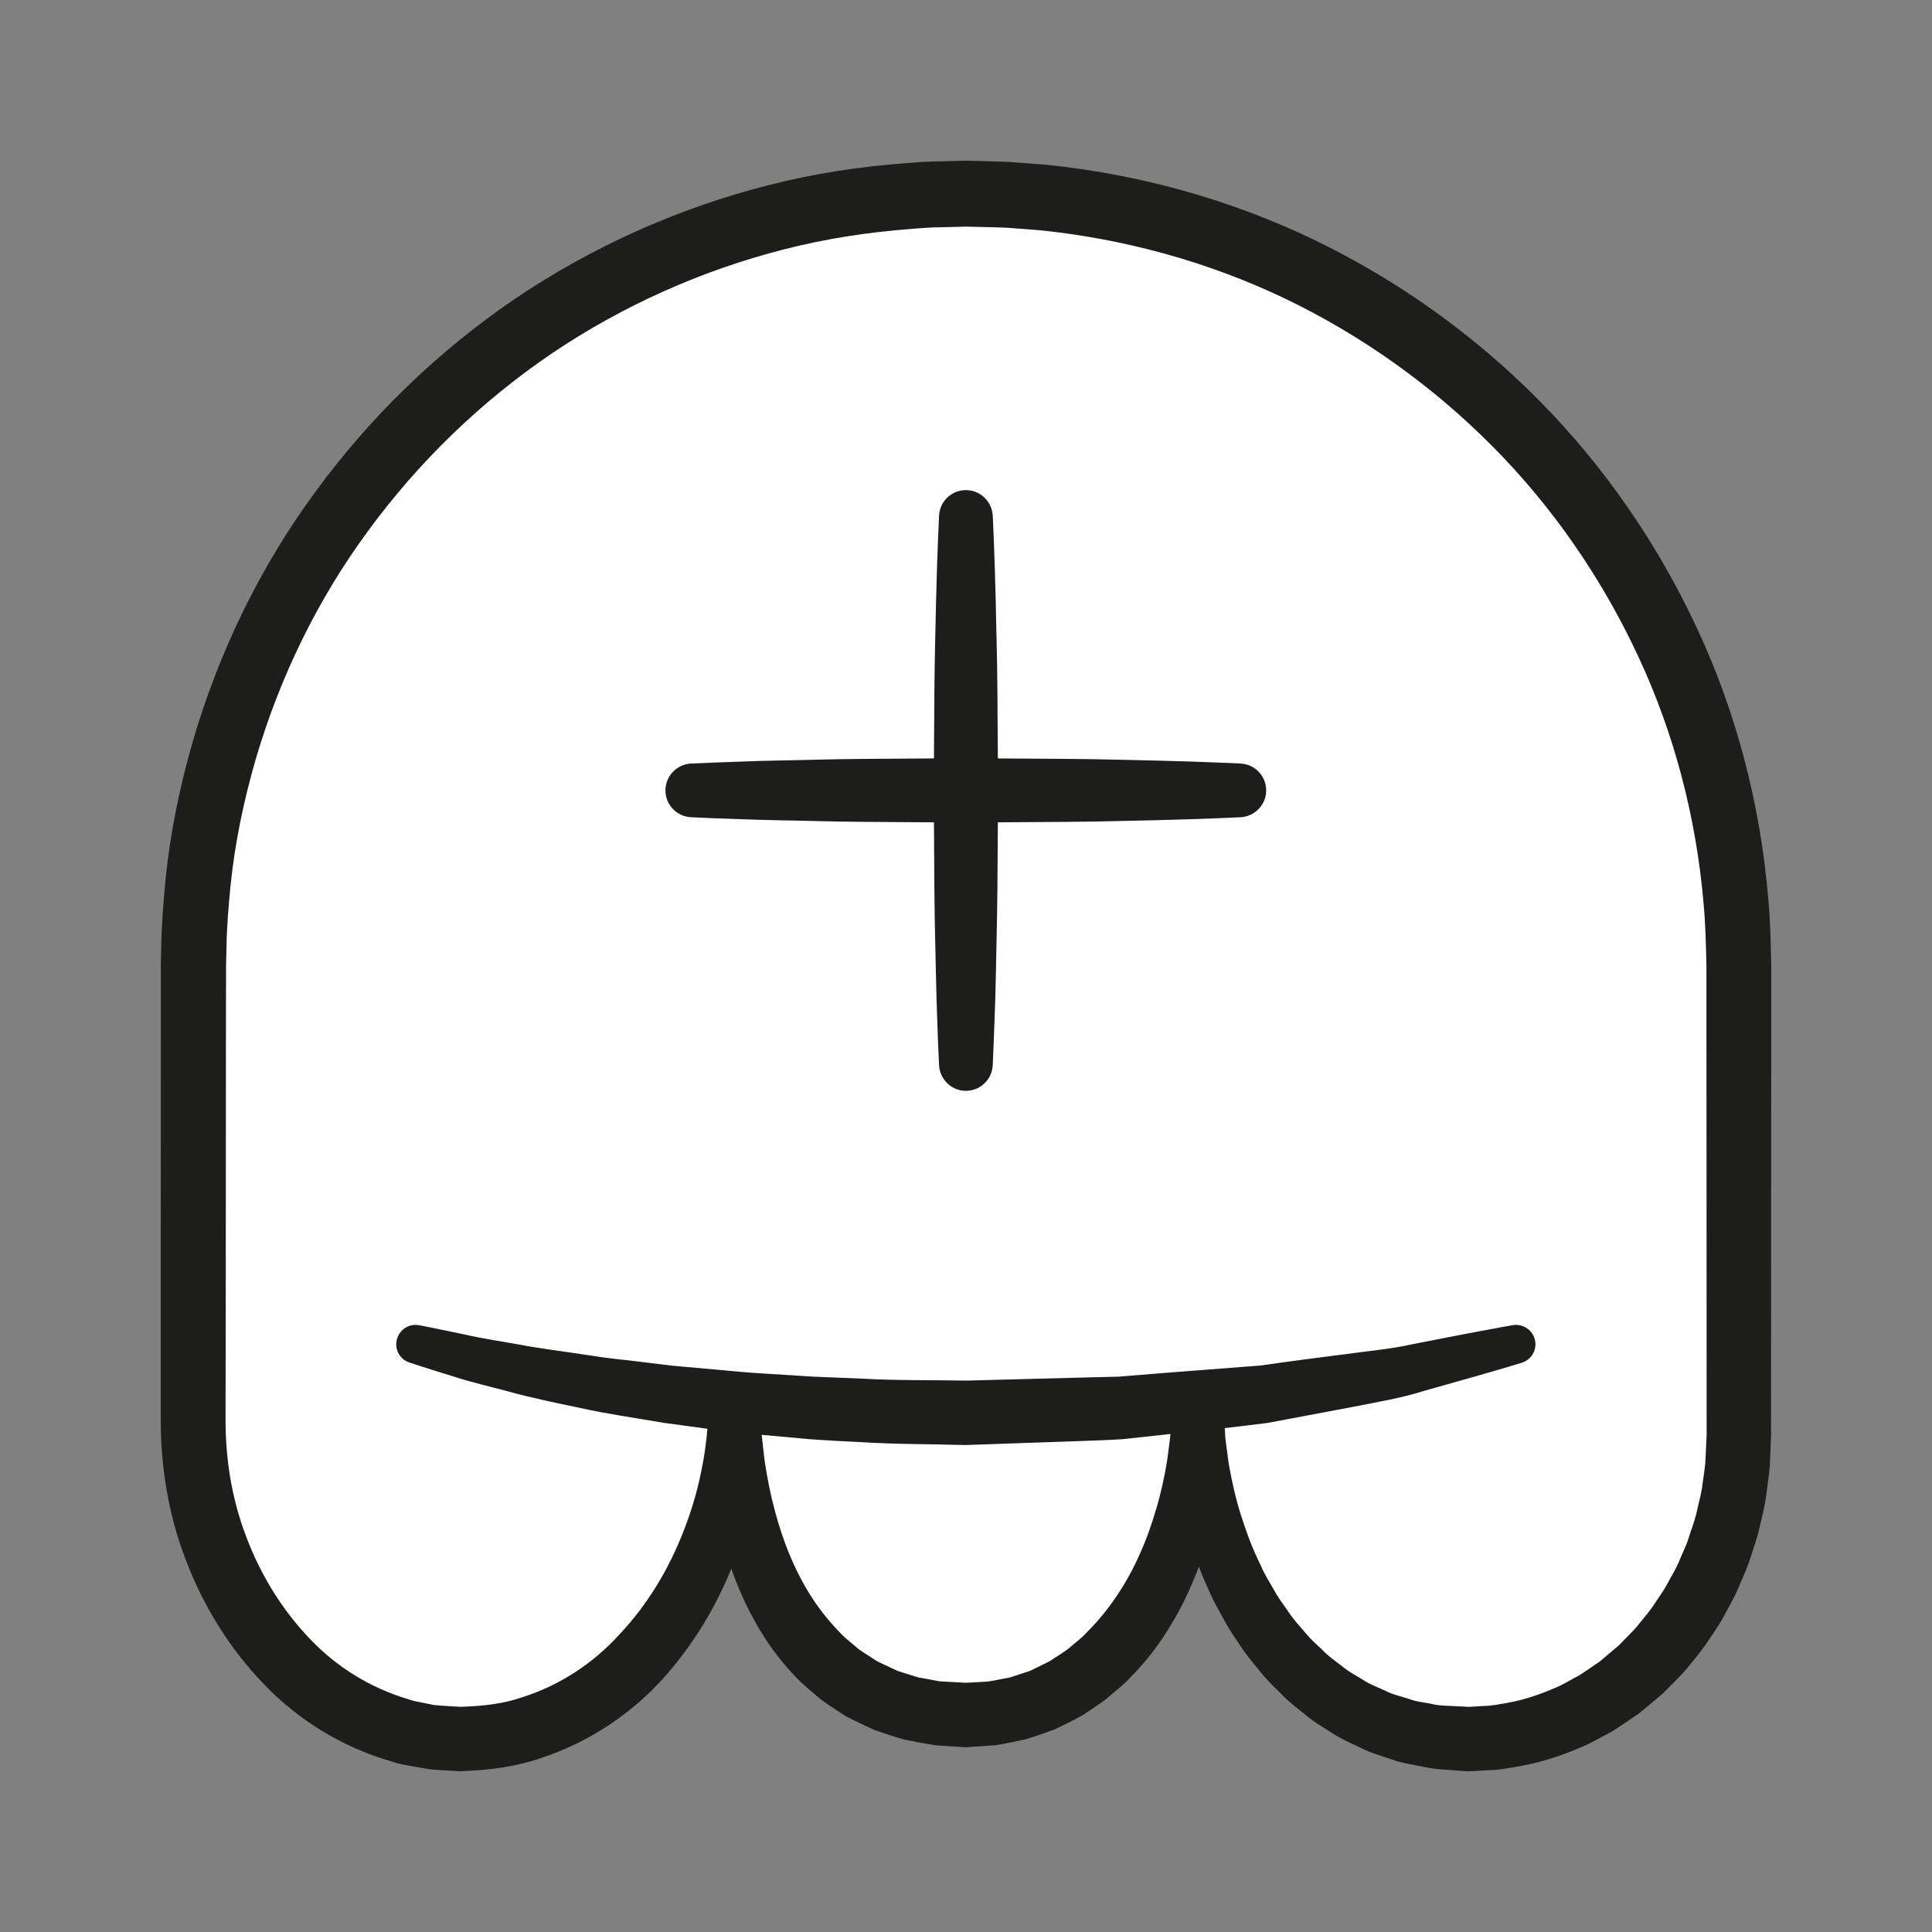 <?xml version="1.0" encoding="UTF-8" standalone="no"?>
<!DOCTYPE svg PUBLIC "-//W3C//DTD SVG 1.1//EN" "http://www.w3.org/Graphics/SVG/1.1/DTD/svg11.dtd">
<svg version="1.1" xmlns="http://www.w3.org/2000/svg" xmlns:xlink="http://www.w3.org/1999/xlink" preserveAspectRatio="xMidYMid meet" viewBox="0 0 200 200" width="200" height="200"><rect x="0" y="0" width="200" height="200" fill="#808080" stroke="none"/><defs><path d="M180 148.65C180 165.98 167.47 180.03 152.01 180.03C134.68 180.03 124.01 163.31 124.01 145.98C124.01 161.94 115.34 177.54 100.01 177.54C83.35 177.54 76.02 161.94 76.02 145.98C76.02 163.31 64.35 180.03 47.69 180.03C32.22 180.03 20 164.67 20 147.34C20 142.61 20.02 104.77 20.02 100.04C20.02 55.86 55.84 20.05 100.01 20.05C144.19 20.05 180 55.86 180 100.04C180 109.76 180 138.93 180 148.65Z" id="b6jHILUse"></path><path d="M176.67 148.57L176.66 120.92L176.65 107.06C176.65 102.9 176.65 100.59 176.65 100.13C176.6 97.9 176.56 95.69 176.35 93.49C175.59 84.67 173.34 75.97 169.59 67.95C165.86 59.93 160.77 52.52 154.53 46.23C148.3 39.95 140.99 34.73 133.01 30.9C125.03 27.09 116.37 24.72 107.58 23.83C107.25 23.81 104.66 23.61 104.34 23.58C103.23 23.52 102.04 23.52 100.89 23.48C100.84 23.48 100.55 23.47 100.03 23.46L99.28 23.48C98.29 23.5 97.73 23.52 97.62 23.52C96.51 23.53 95.41 23.6 94.31 23.7C89.9 24.03 85.51 24.7 81.22 25.8C72.65 27.98 64.46 31.64 57.12 36.59C49.8 41.56 43.35 47.8 38.12 54.94C32.86 62.07 28.94 70.15 26.46 78.64C25.23 82.89 24.32 87.24 23.87 91.64C23.66 93.84 23.47 95.9 23.44 98.28C23.44 98.39 23.43 98.97 23.4 100.01L23.4 101.66L23.39 105.12L23.37 132.85C23.36 141.17 23.35 145.79 23.35 146.72C23.32 151.02 23.99 155.17 25.5 159.11C26.98 163.03 29.21 166.66 32.06 169.63C34.89 172.63 38.46 174.78 42.26 175.9C42.74 176.08 43.19 176.16 43.63 176.24C43.76 176.26 44.83 176.48 44.96 176.51C45.49 176.56 46.1 176.59 46.67 176.63C46.73 176.63 47.01 176.65 47.53 176.68L47.75 176.69C47.81 176.7 47.85 176.7 47.86 176.7C47.94 176.71 47.53 176.69 47.75 176.69C47.79 176.69 48.09 176.67 48.12 176.67C50.11 176.59 52.11 176.37 54 175.72C57.8 174.53 61.33 172.28 64.12 169.2C66.97 166.19 69.21 162.5 70.75 158.53C72.32 154.57 73.19 150.3 73.35 146C73.35 146 73.35 145.99 73.35 145.98L78.68 145.98C78.79 147.55 78.85 148.42 78.86 148.6C78.94 149.47 79.06 150.33 79.15 151.19C79.41 152.91 79.73 154.6 80.18 156.26C81.04 159.57 82.32 162.73 84.1 165.46C84.99 166.83 86.02 168.06 87.12 169.18C87.67 169.75 88.31 170.2 88.89 170.72C89.52 171.17 90.19 171.56 90.83 171.99C91.04 172.09 92.71 172.87 92.92 172.97C93.66 173.19 94.4 173.46 95.13 173.66C95.85 173.77 96.53 173.92 97.27 174.05C97.46 174.06 98.38 174.11 100.03 174.2C101.33 174.13 102.05 174.09 102.2 174.08C102.96 173.98 103.71 173.79 104.47 173.67C105.21 173.45 105.93 173.18 106.67 172.95C107.35 172.6 108.06 172.29 108.74 171.92C109.37 171.47 110.06 171.11 110.67 170.61C111.26 170.07 111.92 169.64 112.45 169.04C113.58 167.91 114.62 166.67 115.54 165.3C116.47 163.94 117.28 162.48 117.96 160.94C118.66 159.41 119.22 157.81 119.7 156.17C120.19 154.53 120.55 152.85 120.83 151.15C120.93 150.29 121.07 149.44 121.15 148.58C121.17 148.41 121.23 147.54 121.34 145.99C121.34 145.98 121.34 145.98 121.34 145.98C121.37 144.51 122.58 143.33 124.05 143.36C125.45 143.38 126.58 144.48 126.67 145.85C126.67 145.86 126.67 145.9 126.68 145.98C126.78 147.66 126.83 148.59 126.84 148.78C126.94 149.71 127.09 150.63 127.2 151.55C127.53 153.38 127.93 155.2 128.5 156.96C129.06 158.72 129.71 160.45 130.53 162.09C130.89 162.94 131.37 163.71 131.83 164.5C132.26 165.31 132.8 166.03 133.32 166.77C133.81 167.53 134.41 168.2 135 168.87C135.56 169.58 136.22 170.17 136.87 170.78C137.48 171.43 138.2 171.93 138.9 172.46C139.57 173.04 140.35 173.43 141.09 173.89C141.82 174.38 142.64 174.67 143.42 175.03C144.19 175.44 145.05 175.6 145.87 175.88C146.7 176.19 147.47 176.22 148.26 176.4C148.95 176.59 150.07 176.58 151.04 176.64C151.09 176.65 151.34 176.66 151.78 176.68L152.16 176.7C152.18 176.7 152.2 176.7 152.2 176.7C152.26 176.7 151.83 176.69 152.02 176.7C152.02 176.7 152.03 176.69 152.04 176.69L152.12 176.69L152.28 176.68C153.06 176.63 153.49 176.6 153.58 176.6C154.45 176.6 155.29 176.4 156.15 176.26C157.85 175.95 159.49 175.38 161.08 174.69C161.89 174.36 162.62 173.87 163.4 173.48C164.14 173.03 164.84 172.5 165.58 172.02C165.78 171.85 167.39 170.49 167.59 170.32C168.2 169.68 168.84 169.07 169.43 168.41C169.97 167.71 170.57 167.05 171.08 166.33C171.55 165.57 172.1 164.87 172.53 164.09C172.94 163.29 173.43 162.54 173.78 161.72C174.11 160.89 174.53 160.09 174.8 159.24C175.06 158.38 175.4 157.54 175.61 156.67C175.79 155.8 176.05 154.91 176.19 154.05C176.29 153.19 176.44 152.4 176.53 151.48C176.55 151.1 176.6 150.13 176.67 148.57ZM183.33 148.8C183.26 150.59 183.21 151.59 183.21 151.79C183.11 152.86 182.93 154.03 182.79 155.15C182.61 156.26 182.33 157.3 182.09 158.37C181.84 159.44 181.45 160.47 181.12 161.51C180.79 162.55 180.29 163.54 179.88 164.56C179.44 165.57 178.86 166.51 178.36 167.48C177.82 168.45 177.16 169.34 176.56 170.26C175.93 171.17 175.2 172 174.51 172.87C173.77 173.69 172.97 174.46 172.19 175.26C171.35 175.99 170.49 176.7 169.63 177.4C168.7 178.02 167.79 178.68 166.84 179.26C165.84 179.77 164.88 180.37 163.84 180.8C161.79 181.7 159.63 182.42 157.41 182.82C156.3 183.01 155.19 183.24 154.06 183.25C153.94 183.26 153.38 183.29 152.37 183.35L152.16 183.35L152.05 183.36L152.02 183.36L151.8 183.36L151.75 183.35L151.38 183.33C150.93 183.29 150.68 183.28 150.63 183.27C149.62 183.18 148.73 183.19 147.47 182.92C146.31 182.68 145.07 182.52 144.04 182.12C142.97 181.75 141.87 181.47 140.87 180.94C139.85 180.45 138.8 180.02 137.87 179.38C136.92 178.78 135.95 178.22 135.1 177.48C134.23 176.79 133.34 176.11 132.58 175.3C131.79 174.53 131 173.76 130.33 172.89C129.63 172.04 128.92 171.2 128.34 170.28C127.73 169.38 127.11 168.48 126.62 167.51C126.09 166.57 125.55 165.63 125.14 164.63C124.23 162.68 123.51 160.65 122.93 158.6C122.36 156.54 121.97 154.44 121.69 152.33C121.59 151.27 121.47 150.22 121.41 149.16C121.4 148.95 121.38 147.89 121.34 145.98L126.68 145.98L126.68 145.99C126.68 147.75 126.68 148.73 126.68 148.93C126.64 149.91 126.54 150.88 126.47 151.87C126.25 153.82 125.95 155.77 125.49 157.7C125.01 159.62 124.41 161.53 123.63 163.38C122.88 165.23 121.96 167.05 120.87 168.77C119.79 170.51 118.5 172.15 117.03 173.63C116.34 174.41 115.47 175.04 114.68 175.74C113.87 176.41 112.94 176.96 112.06 177.56C111.14 178.09 110.16 178.54 109.2 179.02C108.19 179.38 107.17 179.75 106.14 180.06C105.1 180.27 104.04 180.52 102.99 180.67C102.88 180.68 102.35 180.71 101.4 180.78L100.6 180.83L100.2 180.86L100.1 180.87L100.05 180.87L100.03 180.87L99.8 180.87L99.63 180.85C97.97 180.75 97.05 180.69 96.87 180.67C95.79 180.51 94.66 180.29 93.57 180.07C92.52 179.78 91.52 179.42 90.51 179.08C89.53 178.65 88.56 178.16 87.6 177.69C86.71 177.1 85.79 176.53 84.94 175.9C84.14 175.19 83.29 174.54 82.55 173.78C81.07 172.27 79.79 170.61 78.73 168.85C76.59 165.32 75.21 161.5 74.36 157.64C73.95 155.71 73.68 153.76 73.5 151.82C73.45 150.84 73.36 149.87 73.33 148.9C73.33 148.7 73.34 147.73 73.35 145.98C73.35 145.86 73.35 145.79 73.35 145.77C73.36 144.3 74.56 143.11 76.03 143.12C77.51 143.13 78.7 144.33 78.69 145.8C78.69 145.86 78.69 145.92 78.68 145.98C78.68 145.98 78.68 146 78.68 146C78.91 155.87 75.59 165.9 68.83 173.55C65.46 177.36 60.99 180.36 56 181.99C53.52 182.86 50.88 183.21 48.26 183.33C48.21 183.33 47.82 183.35 47.77 183.36C47.91 183.36 47.44 183.35 47.45 183.35C47.44 183.35 47.4 183.35 47.34 183.35L47.12 183.33C46.6 183.3 46.31 183.28 46.26 183.28C45.67 183.24 45.12 183.22 44.51 183.16C44.3 183.12 42.64 182.83 42.43 182.8C41.73 182.68 41.05 182.54 40.44 182.32C35.38 180.85 30.79 178 27.27 174.29C23.71 170.59 21.02 166.19 19.23 161.47C17.41 156.78 16.6 151.64 16.64 146.71C16.64 145.79 16.64 141.17 16.64 132.85L16.65 105.12L16.65 101.65L16.65 99.84C16.68 98.8 16.69 98.22 16.69 98.11C16.71 95.86 16.92 93.31 17.15 90.91C17.64 86.12 18.62 81.38 19.96 76.75C22.65 67.51 26.92 58.7 32.63 50.94C38.31 43.16 45.33 36.36 53.3 30.94C61.28 25.55 70.2 21.54 79.55 19.17C84.22 17.97 89 17.24 93.8 16.89C95.01 16.78 96.21 16.71 97.41 16.7C97.53 16.7 98.13 16.68 99.22 16.65L99.67 16.64L99.89 16.64L100.2 16.64C100.72 16.65 101.01 16.66 101.07 16.66C102.23 16.7 103.36 16.71 104.55 16.77C104.92 16.8 107.86 17.02 108.23 17.05C117.82 18.02 127.24 20.61 135.94 24.78C144.63 28.95 152.58 34.63 159.35 41.48C166.13 48.33 171.66 56.39 175.71 65.12C179.78 73.85 182.23 83.33 183.04 92.92C183.27 95.32 183.31 97.73 183.36 100.13C183.36 100.59 183.36 102.9 183.36 107.06L183.35 120.92C183.34 137.56 183.34 146.8 183.34 148.65C183.34 148.69 183.34 148.76 183.33 148.8" id="a75b0gg0uh"></path><path d="M157.07 139.13C141.14 143.61 121.41 146.26 100.04 146.26C78.64 146.26 58.88 143.62 42.93 139.13" id="d4JvkUQqo1"></path><path d="M157.53 141.07C157.53 141.07 155.81 141.61 152.77 142.47C151.25 142.9 149.41 143.42 147.29 144.02C145.21 144.69 142.71 145.12 140 145.65C137.28 146.16 134.34 146.71 131.23 147.3C128.11 147.7 124.82 148.06 121.42 148.42C119.71 148.6 117.98 148.79 116.23 148.98C114.47 149.1 112.69 149.14 110.89 149.21C107.28 149.33 103.61 149.46 99.94 149.59C96.32 149.48 92.78 149.52 89.14 149.29C87.33 149.2 85.53 149.11 83.77 148.98C82.01 148.82 80.28 148.66 78.58 148.51C75.16 148.23 71.88 147.7 68.77 147.3C65.67 146.77 62.74 146.35 60.05 145.75C57.37 145.19 54.91 144.68 52.76 144.08C50.6 143.5 48.71 143.07 47.19 142.57C44.12 141.63 42.39 141.05 42.39 141.05C41.34 140.71 40.77 139.58 41.12 138.53C41.44 137.56 42.42 137 43.39 137.19C43.4 137.19 43.47 137.2 43.48 137.2C43.48 137.2 45.23 137.54 48.27 138.18C49.78 138.54 51.66 138.81 53.8 139.2C55.92 139.6 58.36 139.9 60.99 140.3C62.3 140.52 63.68 140.68 65.12 140.83C66.54 141.01 68.02 141.18 69.53 141.37C71.06 141.5 72.62 141.65 74.22 141.79C75.82 141.93 77.45 142.1 79.11 142.19C80.78 142.29 82.47 142.4 84.18 142.51C85.89 142.58 87.61 142.65 89.35 142.72C92.79 142.92 96.46 142.85 100.05 142.92C103.59 142.83 107.13 142.73 110.61 142.64C112.36 142.6 114.1 142.55 115.81 142.51C117.52 142.37 119.21 142.23 120.87 142.1C124.2 141.84 127.41 141.6 130.46 141.36C133.45 140.93 136.29 140.56 138.92 140.23C141.55 139.86 143.97 139.66 146.13 139.17C148.29 138.75 150.17 138.38 151.72 138.08C154.82 137.49 156.6 137.18 156.6 137.18C157.69 137 158.73 137.73 158.92 138.82C159.09 139.82 158.48 140.78 157.53 141.07" id="a3fhObdxOg"></path><path d="M102.77 53.38C102.77 53.38 102.95 56.93 103.08 62.27C103.12 64.93 103.23 68.04 103.25 71.38C103.27 74.71 103.3 78.27 103.32 81.82C103.3 85.38 103.27 88.93 103.25 92.27C103.22 95.6 103.12 98.71 103.08 101.38C103.03 104.04 102.92 106.27 102.87 107.82C102.8 109.38 102.77 110.26 102.77 110.26C102.7 111.8 101.4 112.99 99.87 112.92C98.42 112.86 97.28 111.68 97.21 110.26C97.21 110.26 97.17 109.38 97.1 107.82C97.06 106.27 96.95 104.04 96.9 101.38C96.85 98.71 96.75 95.6 96.73 92.27C96.71 88.93 96.68 85.38 96.66 81.82C96.68 78.27 96.71 74.71 96.73 71.38C96.75 68.04 96.85 64.93 96.9 62.27C97.03 56.93 97.21 53.38 97.21 53.38C97.29 51.84 98.59 50.66 100.13 50.74C101.56 50.81 102.69 51.97 102.77 53.38" id="atgexX2pg"></path><path d="M71.55 79.04C71.55 79.04 72.43 79 73.99 78.94C75.54 78.89 77.77 78.78 80.43 78.73C83.1 78.69 86.21 78.58 89.54 78.56C92.88 78.54 96.43 78.51 99.99 78.49C103.54 78.51 107.1 78.54 110.43 78.56C113.77 78.58 116.88 78.68 119.54 78.73C124.88 78.86 128.43 79.04 128.43 79.04C129.97 79.12 131.15 80.43 131.07 81.96C131 83.4 129.84 84.52 128.43 84.6C128.43 84.6 124.88 84.78 119.54 84.91C116.88 84.96 113.77 85.06 110.43 85.08C107.1 85.1 103.54 85.13 99.99 85.15C96.43 85.13 92.88 85.1 89.54 85.08C86.21 85.06 83.1 84.95 80.43 84.91C77.77 84.86 75.54 84.75 73.99 84.71C72.43 84.64 71.55 84.6 71.55 84.6C70.01 84.53 68.82 83.23 68.89 81.7C68.95 80.25 70.13 79.11 71.55 79.04" id="bnColgCOL"></path></defs><g><g><g><use xlink:href="#b6jHILUse" opacity="1" fill="#ffffff" fill-opacity="1"></use><g><use xlink:href="#b6jHILUse" opacity="1" fill-opacity="0" stroke="#000000" stroke-width="1" stroke-opacity="0"></use></g></g><g><use xlink:href="#a75b0gg0uh" opacity="1" fill="#1d1d1b" fill-opacity="1"></use><g><use xlink:href="#a75b0gg0uh" opacity="1" fill-opacity="0" stroke="#000000" stroke-width="1" stroke-opacity="0"></use></g></g><g><use xlink:href="#d4JvkUQqo1" opacity="1" fill="#ffffff" fill-opacity="1"></use><g><use xlink:href="#d4JvkUQqo1" opacity="1" fill-opacity="0" stroke="#000000" stroke-width="1" stroke-opacity="0"></use></g></g><g><use xlink:href="#a3fhObdxOg" opacity="1" fill="#1d1d1b" fill-opacity="1"></use><g><use xlink:href="#a3fhObdxOg" opacity="1" fill-opacity="0" stroke="#000000" stroke-width="1" stroke-opacity="0"></use></g></g><g><use xlink:href="#atgexX2pg" opacity="1" fill="#1d1d1b" fill-opacity="1"></use><g><use xlink:href="#atgexX2pg" opacity="1" fill-opacity="0" stroke="#000000" stroke-width="1" stroke-opacity="0"></use></g></g><g><use xlink:href="#bnColgCOL" opacity="1" fill="#1d1d1b" fill-opacity="1"></use><g><use xlink:href="#bnColgCOL" opacity="1" fill-opacity="0" stroke="#000000" stroke-width="1" stroke-opacity="0"></use></g></g></g></g></svg>